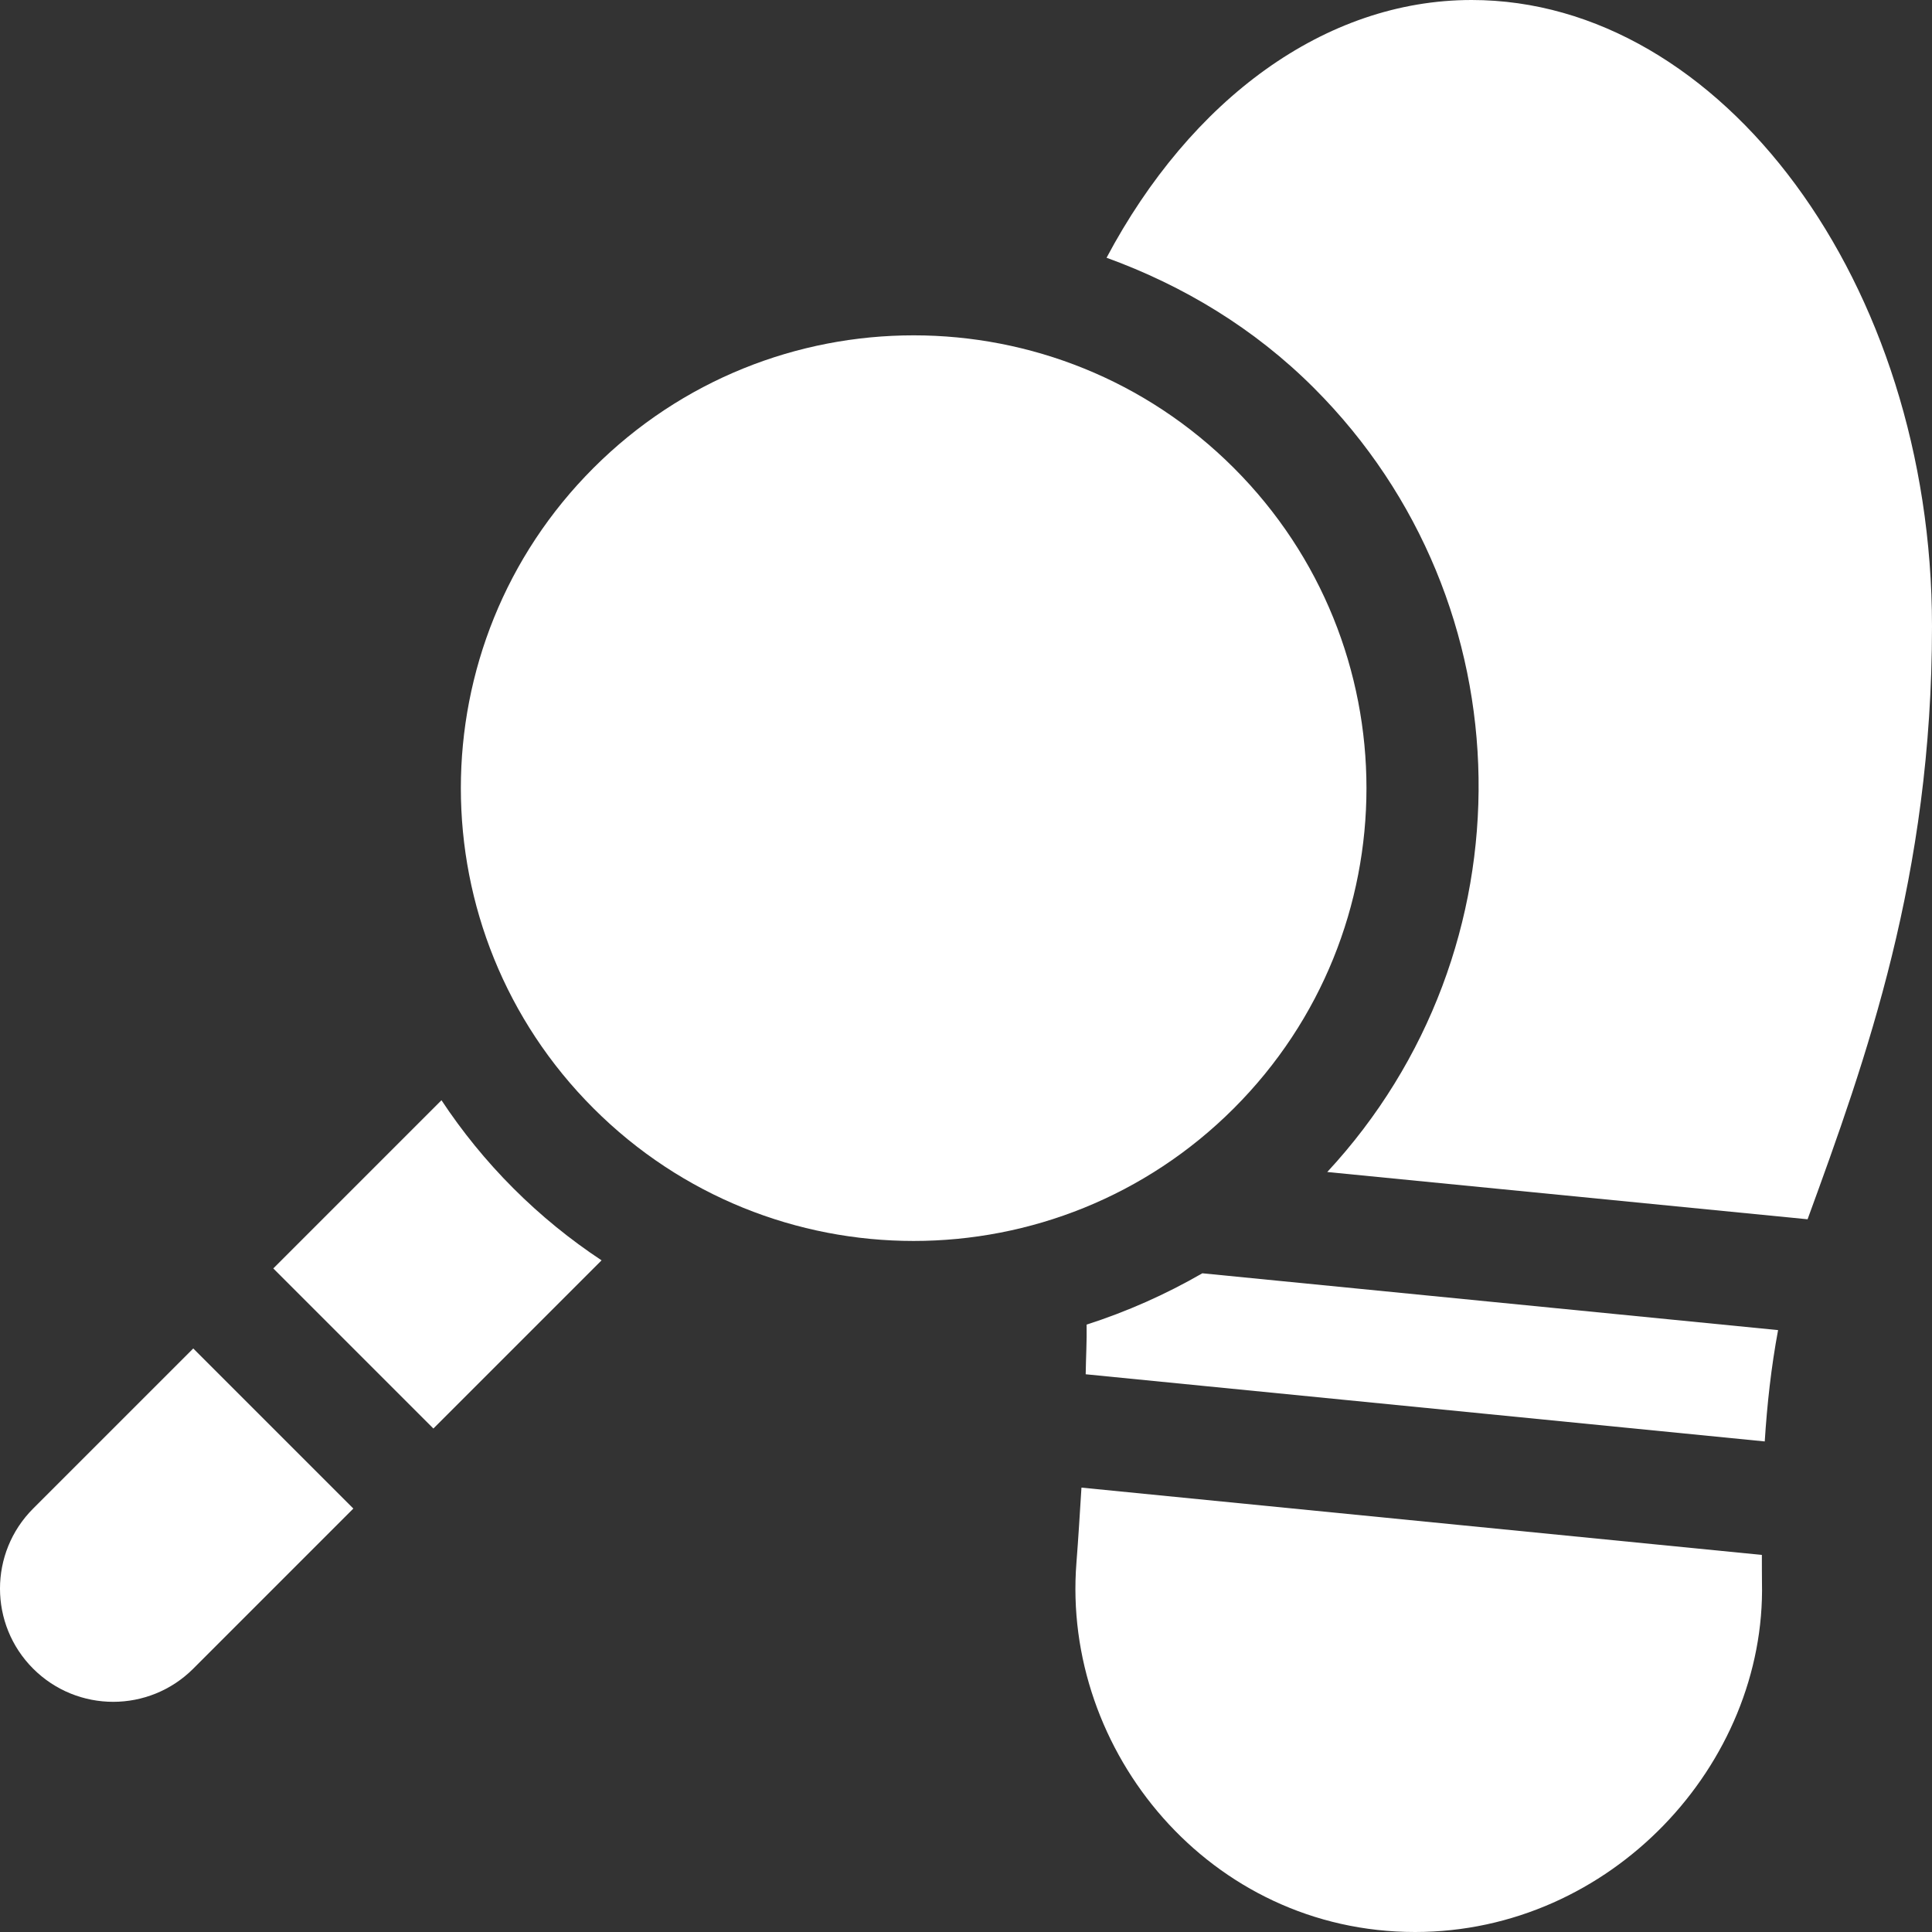 <svg xmlns="http://www.w3.org/2000/svg" height="512pt" version="1.1" viewBox="0 0 512 512" width="512pt">
<rect x="0" y="0" width="512" height="512" fill="#333333" stroke="none"/>
<g id="surface1">
<path style="fill:#fff;" d="M 326.98 124.016 C 280.117 77.152 204.137 77.152 157.277 124.016 C 110.414 170.879 110.414 246.855 157.277 293.719 C 204.137 340.582 280.117 340.582 326.98 293.719 C 373.844 246.855 373.844 170.879 326.98 124.016 Z M 326.98 124.016 "  />
<path style="fill:#fff;" d="M 159.422 334.004 C 151.168 328.547 143.328 322.199 136.066 314.934 C 128.801 307.672 122.457 299.832 116.996 291.574 L 72.426 336.148 L 114.852 378.574 Z M 159.422 334.004 "  />
<path style="fill:#fff;" d="M 51.215 442.215 L 93.641 399.785 L 51.215 357.359 L 8.785 399.785 C -2.93 411.5 -2.93 430.496 8.785 442.215 C 20.504 453.93 39.496 453.93 51.215 442.215 Z M 51.215 442.215 "  />
<path style="fill:#fff;" d="M 471.211 352.492 L 318.633 337.434 C 308.914 343.043 298.648 347.602 287.965 351.031 C 288.043 355.41 287.781 359.805 287.719 364.195 L 467.676 381.996 C 468.297 372.227 469.367 362.383 471.211 352.492 Z M 471.211 352.492 "  />
<path style="fill:#fff;" d="M 390 0 C 351.109 0 315.578 26.34 293.25 68.305 C 313.602 75.691 332.43 87.039 348.195 102.809 C 405.336 159.934 406.238 251.852 351.734 310.594 L 479.027 323.121 C 494.59 280.477 512 232.156 512 166 C 512 75.02 456.168 0 390 0 Z M 390 0 "  />
<path style="fill:#fff;" d="M 466.941 419.328 C 466.887 416.996 466.945 414.465 466.914 412.07 L 286.598 394.234 C 286.172 400.891 285.785 407.566 285.266 414.16 C 281.336 464.066 320.598 512 375 512 C 427.016 512 468.039 467.465 466.941 419.328 Z M 466.941 419.328 "  />
</g>
</svg>